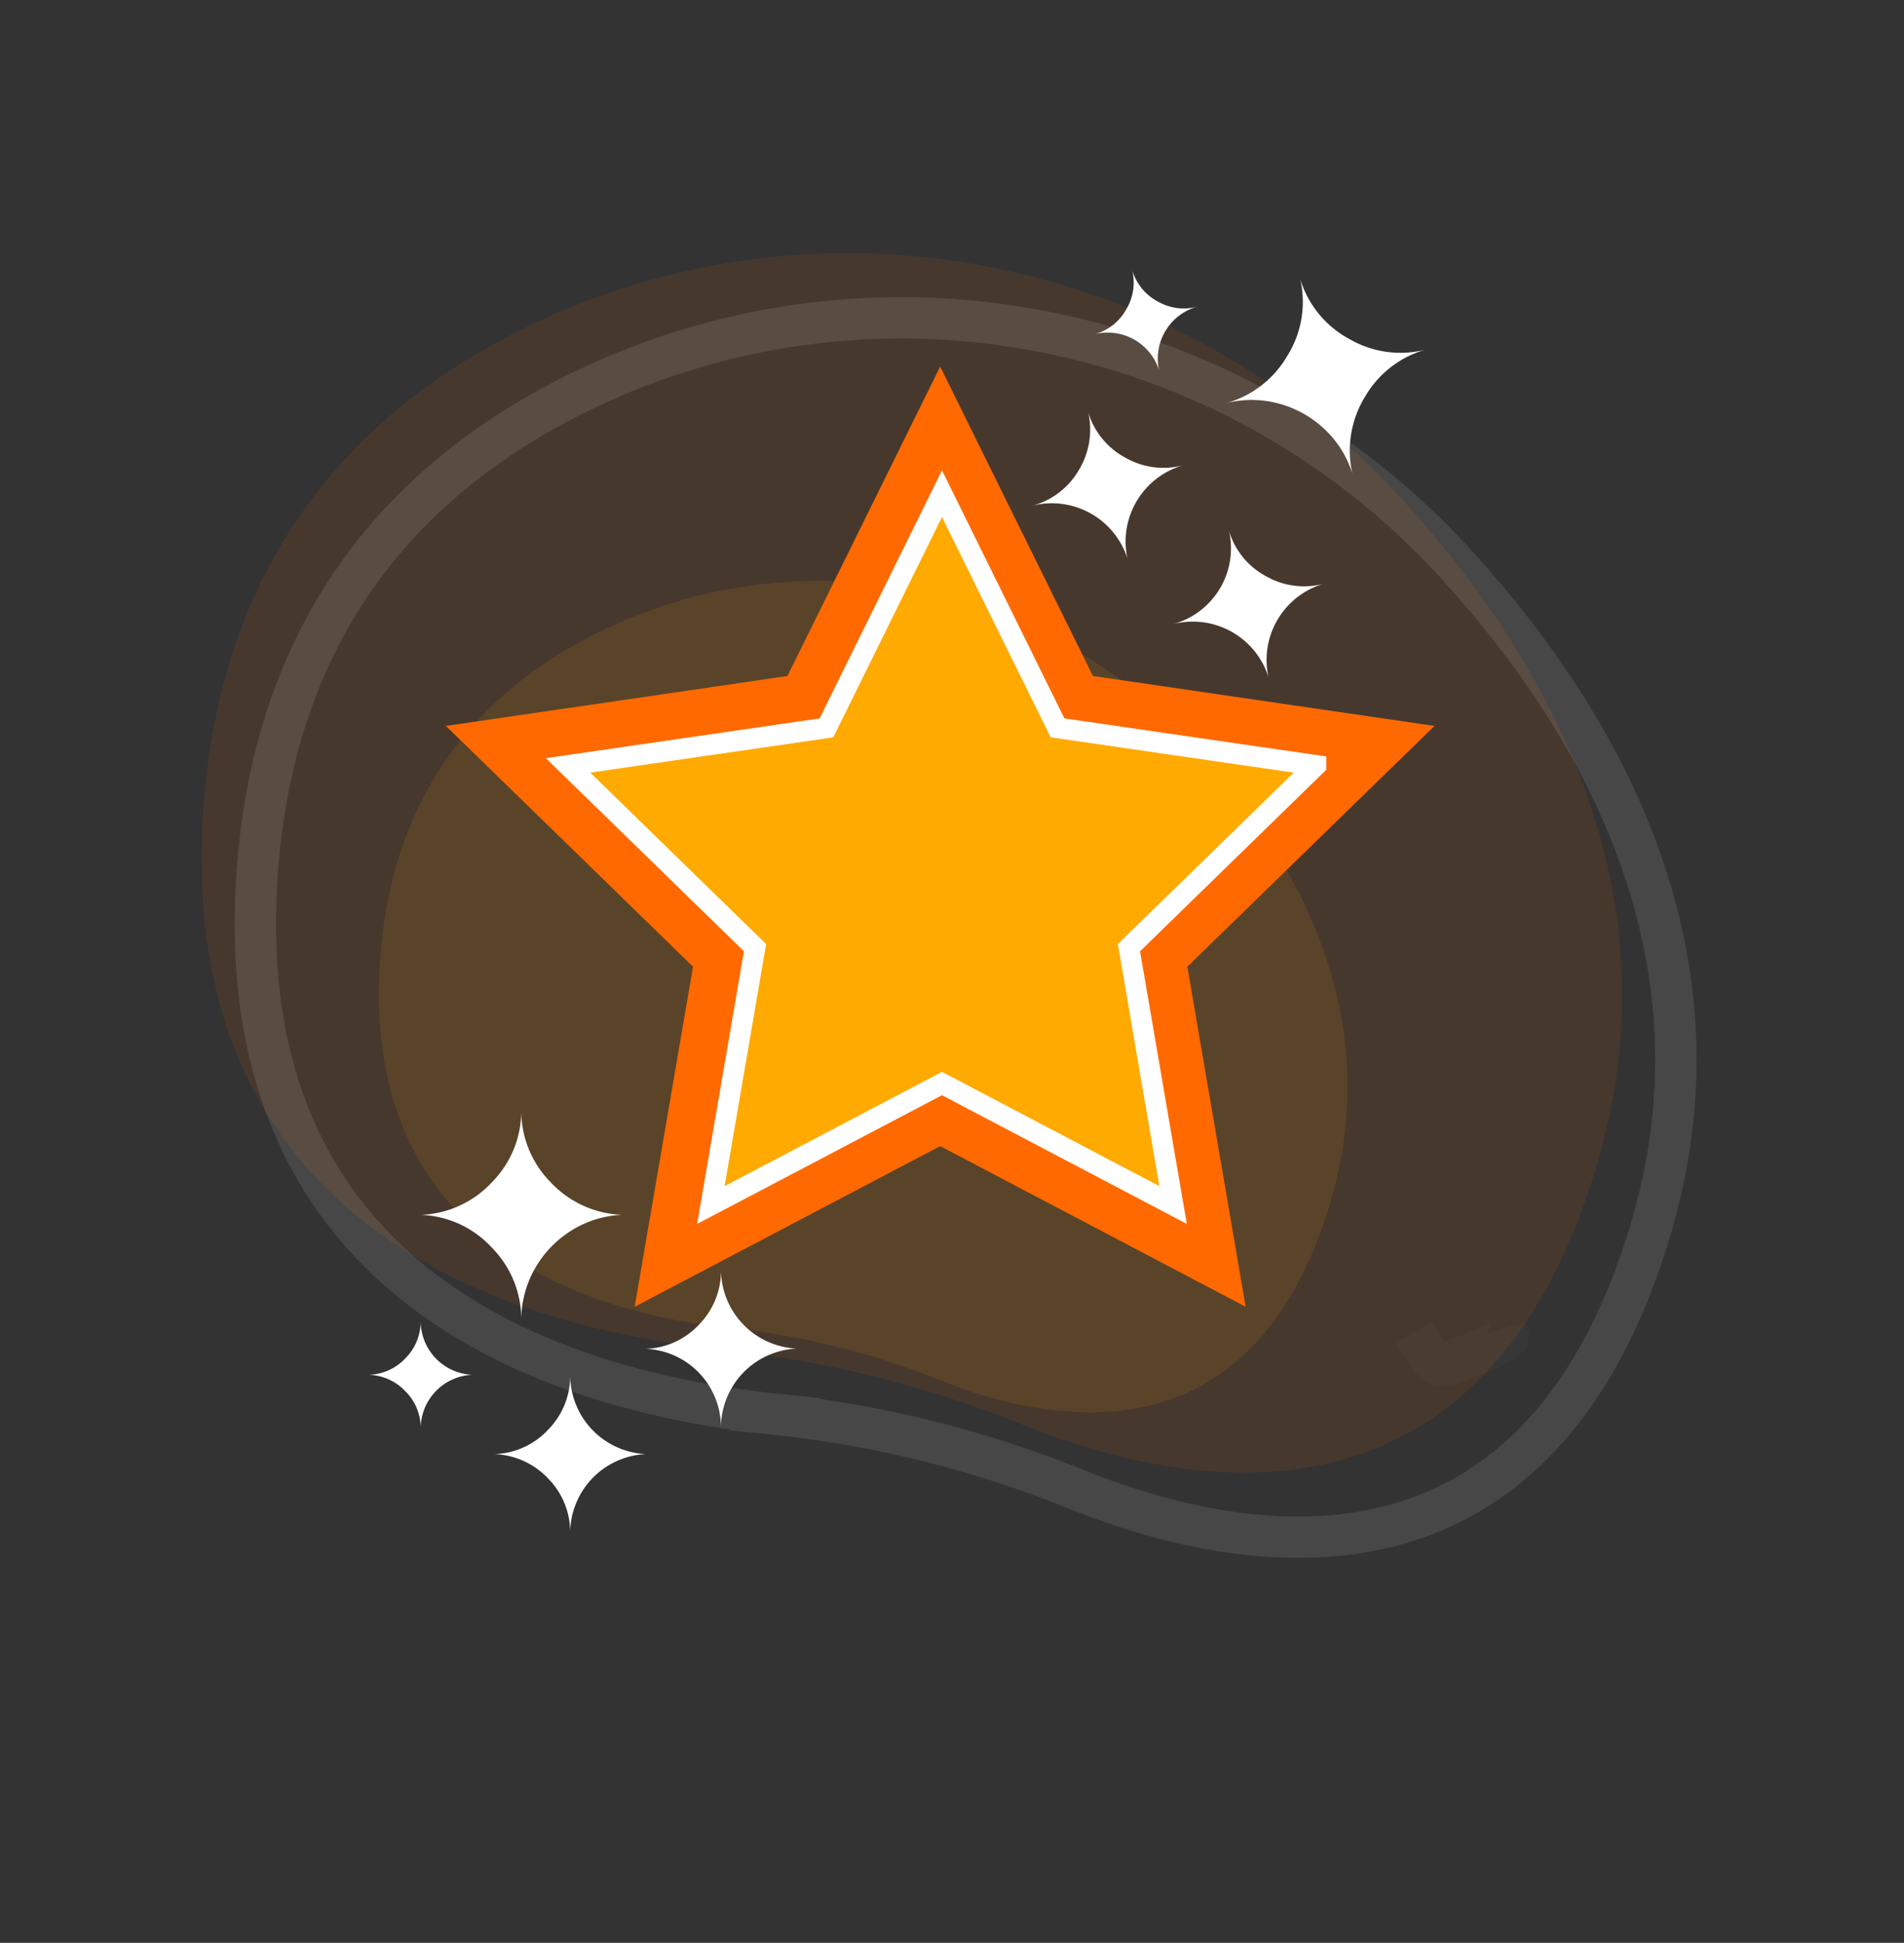 <svg xmlns="http://www.w3.org/2000/svg" width="368.344" height="375.828" viewBox="0 0 368.344 375.828">
  <rect x="0" y="0" width="368.344" height="375.828" fill="#333333" stroke="none"/>
  <g id="Grupo_183" data-name="Grupo 183" transform="translate(-6 -57.329)">
    <g id="Grupo_159" data-name="Grupo 159" transform="matrix(0.883, -0.469, 0.469, 0.883, 4879.917, -2940.564)">
      <g id="undraw_code_typing_7jnv" transform="translate(-5767.297 465)" opacity="0.1">
        <path id="Trazado_1297" data-name="Trazado 1297" d="M487.692,146.166c-15.87-62.4-70.705-107.451-135.07-109.257-34.028-.955-69.834,10.33-95.9,49.822-46.6,70.6,2.864,119.38,37.351,142.562a215.791,215.791,0,0,1,44.6,40.089c23.295,27.643,68.108,61.993,121.479,8.172C498.835,238.543,498.263,187.733,487.692,146.166Z" transform="translate(-237.703 -36.853)" fill="#ff6900"/>
        <path id="Trazado_1308" data-name="Trazado 1308" d="M773.578,766.623c-4.771.039-11.086-.743-12.357-1.517-.968-.59-1.354-2.706-1.483-3.682l-.141.005s.268,3.408,1.539,4.183,7.586,1.556,12.357,1.517c1.377-.011,1.853-.5,1.827-1.227C775.128,766.341,774.6,766.614,773.578,766.623Z" transform="translate(-586.398 -520.964)" fill="#ff6900" opacity="0.2"/>
      </g>
      <g id="undraw_code_typing_7jnv-2" data-name="undraw_code_typing_7jnv" transform="translate(-5745.394 523.727)" opacity="0.1">
        <path id="Trazado_1297-2" data-name="Trazado 1297" d="M408.155,111.387c-10.821-42.549-48.21-73.264-92.1-74.5-23.2-.651-47.616,7.044-65.391,33.971-31.776,48.135,1.953,81.4,25.467,97.2A147.137,147.137,0,0,1,306.547,195.4c15.883,18.848,46.439,42.269,82.829,5.572C415.753,174.373,415.363,139.729,408.155,111.387Z" transform="translate(-237.703 -36.853)" fill="#fa0"/>
        <path id="Trazado_1308-2" data-name="Trazado 1308" d="M769.13,764.969c-3.253.026-7.559-.507-8.425-1.035-.66-.4-.923-1.845-1.011-2.51l-.1,0s.182,2.324,1.049,2.852,5.172,1.061,8.425,1.035c.939-.008,1.263-.342,1.246-.836C770.187,764.776,769.829,764.963,769.13,764.969Z" transform="translate(-641.503 -597.468)" fill="#fa0" opacity="0.2"/>
      </g>
      <g id="undraw_code_typing_7jnv-3" data-name="undraw_code_typing_7jnv" transform="translate(-5763.979 480.93)" opacity="0.1">
        <path id="Trazado_1297-3" data-name="Trazado 1297" d="M487.692,146.166c-15.87-62.4-70.705-107.451-135.07-109.257-34.028-.955-69.834,10.33-95.9,49.822-46.6,70.6,2.864,119.38,37.351,142.562a215.791,215.791,0,0,1,44.6,40.089c23.295,27.643,68.108,61.993,121.479,8.172C498.835,238.543,498.263,187.733,487.692,146.166Z" transform="translate(-237.703 -36.853)" fill="none" stroke="#fff" stroke-width="8"/>
        <path id="Trazado_1308-3" data-name="Trazado 1308" d="M773.578,766.623c-4.771.039-11.086-.743-12.357-1.517-.968-.59-1.354-2.706-1.483-3.682l-.141.005s.268,3.408,1.539,4.183,7.586,1.556,12.357,1.517c1.377-.011,1.853-.5,1.827-1.227C775.128,766.341,774.6,766.614,773.578,766.623Z" transform="translate(-586.398 -520.964)" fill="none" stroke="#fff" stroke-width="8" opacity="0.2"/>
      </g>
    </g>
    <path id="Icon_feather-star" data-name="Icon feather-star" d="M98.627,3l29.549,59.862,66.078,9.658-47.813,46.57,11.284,65.791L98.627,153.8l-59.1,31.079,11.284-65.791L3,72.52l66.078-9.658Z" transform="translate(89.259 125.235)" fill="#ff6900"/>
    <path id="Icon_weather-stars" data-name="Icon weather-stars" d="M6.444,56.425a10.125,10.125,0,0,0,7.09-3.223,10.1,10.1,0,0,0,2.922-7.219,10.426,10.426,0,0,0,9.969,10.442,10.426,10.426,0,0,0-9.969,10.442,9.923,9.923,0,0,0-2.922-7.219A10.125,10.125,0,0,0,6.444,56.425ZM16.456,25.487A19.748,19.748,0,0,0,30.249,19.17,19.67,19.67,0,0,0,35.921,5.076,19.669,19.669,0,0,0,41.593,19.17,19.943,19.943,0,0,0,55.43,25.487a19.916,19.916,0,0,0-9.84,3.051,20.649,20.649,0,0,0-7.09,7.434,20.206,20.206,0,0,0-2.578,10.012,19.769,19.769,0,0,0-5.672-14.137A19.619,19.619,0,0,0,16.456,25.487ZM30.722,71.765a14.794,14.794,0,0,0,10.4-4.727,14.8,14.8,0,0,0,4.254-10.614,15.352,15.352,0,0,0,14.61,15.34,15.352,15.352,0,0,0-14.61,15.34,14.8,14.8,0,0,0-4.254-10.614A15.053,15.053,0,0,0,30.722,71.765ZM59.984,51.4A14.7,14.7,0,0,0,70.34,46.671a14.788,14.788,0,0,0,4.211-10.657A15.349,15.349,0,0,0,89.2,51.354a15.349,15.349,0,0,0-14.653,15.34A15.2,15.2,0,0,0,59.984,51.4Z" transform="translate(70.926 266.849)" fill="#fff"/>
    <path id="Icon_weather-stars-2" data-name="Icon weather-stars" d="M6.444,56.425a10.125,10.125,0,0,0,7.09-3.223,10.1,10.1,0,0,0,2.922-7.219,10.426,10.426,0,0,0,9.969,10.442,10.426,10.426,0,0,0-9.969,10.442,9.923,9.923,0,0,0-2.922-7.219A10.125,10.125,0,0,0,6.444,56.425ZM16.456,25.487A19.748,19.748,0,0,0,30.249,19.17,19.67,19.67,0,0,0,35.921,5.076,19.669,19.669,0,0,0,41.593,19.17,19.943,19.943,0,0,0,55.43,25.487a19.916,19.916,0,0,0-9.84,3.051,20.649,20.649,0,0,0-7.09,7.434,20.206,20.206,0,0,0-2.578,10.012,19.769,19.769,0,0,0-5.672-14.137A19.619,19.619,0,0,0,16.456,25.487ZM30.722,71.765a14.794,14.794,0,0,0,10.4-4.727,14.8,14.8,0,0,0,4.254-10.614,15.352,15.352,0,0,0,14.61,15.34,15.352,15.352,0,0,0-14.61,15.34,14.8,14.8,0,0,0-4.254-10.614A15.053,15.053,0,0,0,30.722,71.765ZM59.984,51.4A14.7,14.7,0,0,0,70.34,46.671a14.788,14.788,0,0,0,4.211-10.657A15.349,15.349,0,0,0,89.2,51.354a15.349,15.349,0,0,0-14.653,15.34A15.2,15.2,0,0,0,59.984,51.4Z" transform="matrix(0.259, 0.966, -0.966, 0.259, 277.893, 88.816)" fill="#fff"/>
    <path id="Icon_metro-star-full" data-name="Icon metro-star-full" d="M147.252,55.241,97.266,47.978,74.911,2.683l-22.354,45.3L2.571,55.241,38.741,90.5,30.2,140.283l44.709-23.5,44.709,23.5L111.081,90.5l36.171-35.257Z" transform="translate(113.325 150.148)" fill="#fa0" stroke="#fff" stroke-width="4"/>
  </g>
</svg>
